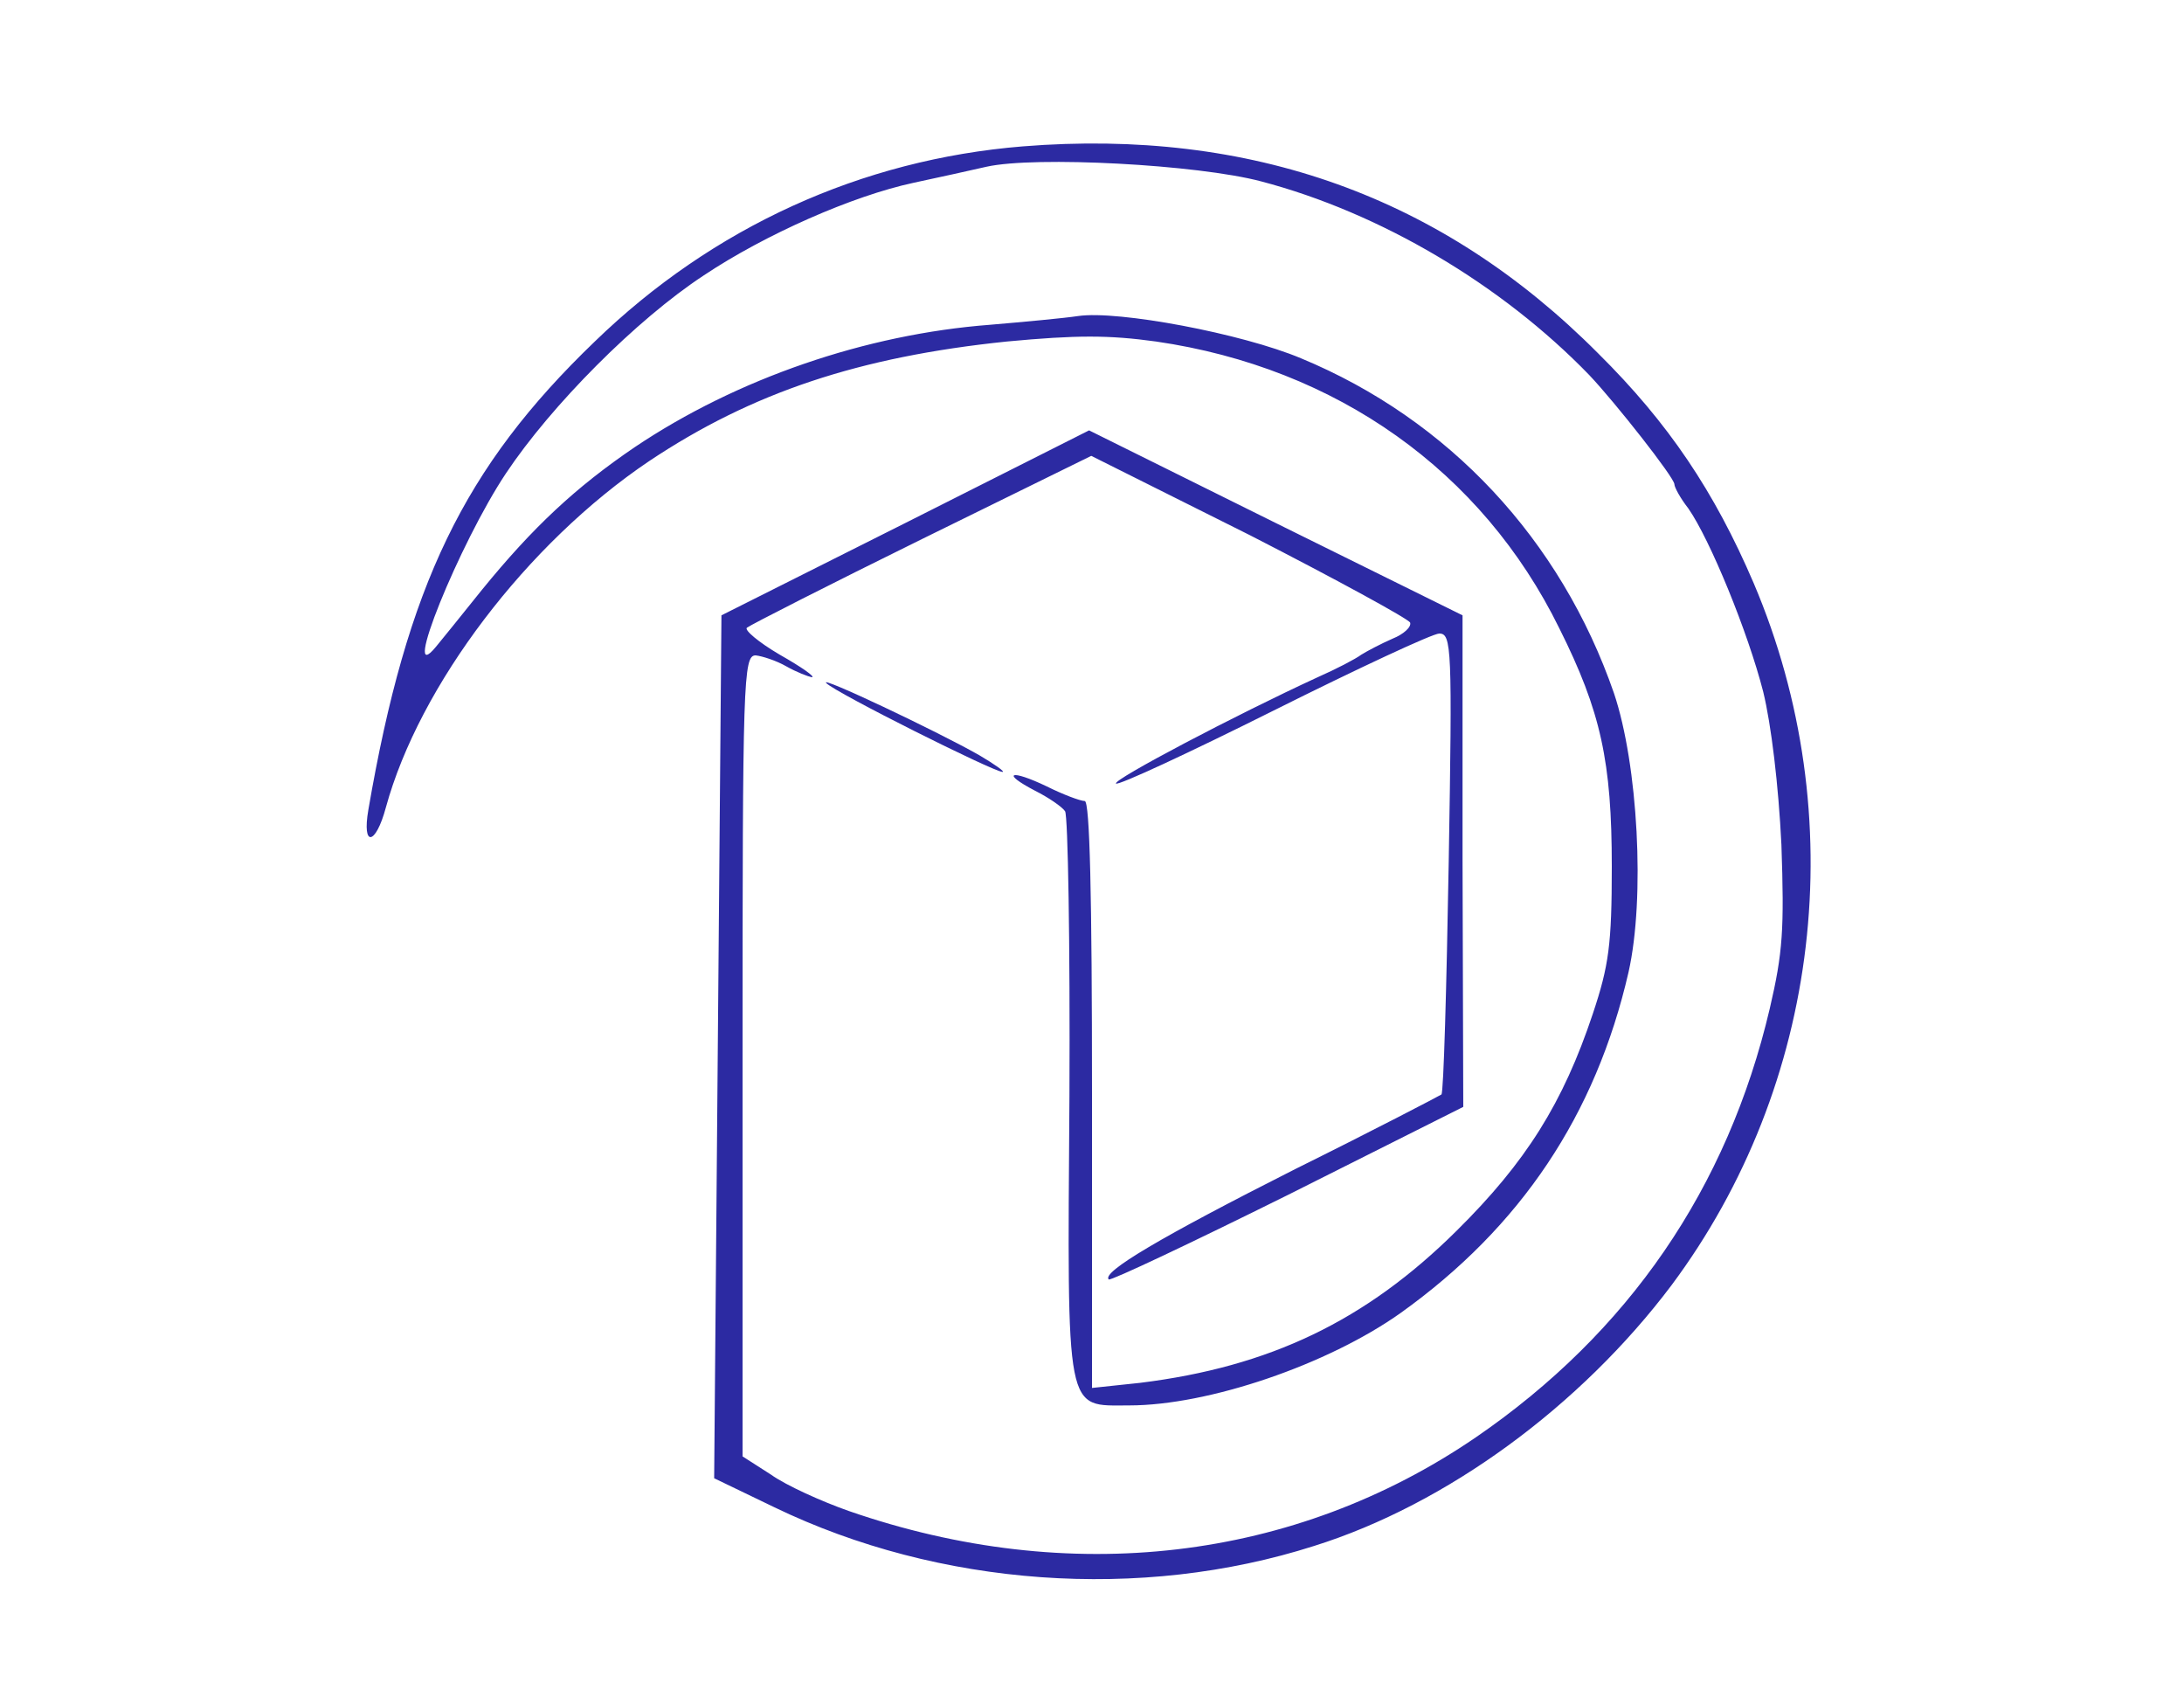  <svg  version="1.0" xmlns="http://www.w3.org/2000/svg"  width="300pt" height="233pt" viewBox="0 0 300 233"  preserveAspectRatio="xMidYMid meet">  <g transform="translate(0,233) scale(0.1,-0.1)" fill="#2c2aa2" stroke="none"> <path d="M1405 2129 c-222 -18 -426 -111 -588 -268 -180 -173 -258 -335 -311 -643 -9 -52 10 -49 24 3 46 168 194 363 362 476 141 94 288 143 491 164 96 9 140 9 205 0 248 -36 448 -178 554 -394 57 -114 72 -183 72 -327 0 -107 -4 -136 -26 -202 -41 -123 -92 -204 -187 -298 -125 -124 -257 -187 -435 -209 l-66 -7 0 403 c0 274 -3 403 -10 403 -6 0 -30 9 -52 20 -50 24 -64 19 -16 -6 18 -9 37 -22 41 -28 4 -6 7 -182 6 -391 -3 -443 -6 -425 82 -425 109 0 273 56 373 127 165 118 268 272 313 468 23 102 13 285 -20 383 -73 211 -227 376 -430 460 -81 34 -251 66 -306 58 -20 -3 -74 -8 -121 -12 -171 -13 -348 -74 -488 -168 -81 -55 -140 -110 -210 -196 -29 -36 -57 -71 -63 -78 -50 -61 32 142 96 238 62 93 179 211 272 272 84 56 204 109 288 127 33 7 78 17 100 22 67 15 290 3 377 -20 164 -43 331 -142 451 -266 36 -38 117 -141 117 -150 0 -4 8 -19 19 -33 30 -43 82 -170 103 -252 11 -45 21 -128 25 -210 4 -116 2 -148 -16 -225 -58 -247 -194 -445 -404 -589 -249 -170 -558 -206 -861 -101 -37 13 -86 35 -107 50 l-39 25 0 550 c0 517 1 550 18 550 9 -1 28 -7 42 -15 14 -8 30 -14 35 -15 6 0 -14 14 -44 31 -29 17 -49 34 -45 37 5 4 113 59 241 122 l232 114 218 -109 c119 -61 218 -115 220 -120 2 -6 -9 -16 -24 -22 -16 -7 -35 -17 -43 -22 -8 -6 -35 -20 -60 -31 -113 -52 -282 -141 -277 -146 3 -3 100 42 216 100 116 58 219 106 228 106 17 0 18 -19 13 -314 -3 -173 -7 -316 -10 -319 -3 -2 -93 -49 -200 -102 -186 -94 -267 -142 -257 -152 3 -2 113 50 246 116 l241 121 -1 338 0 337 -257 127 -256 127 -252 -127 -253 -127 -5 -593 -5 -592 83 -40 c226 -109 503 -129 741 -53 182 57 366 192 491 358 205 275 249 644 113 964 -54 126 -117 220 -214 316 -214 215 -477 309 -790 284z"/> <path d="M1135 1392 c12 -13 230 -122 242 -122 4 0 -10 10 -32 23 -60 34 -221 110 -210 99z"/> </g> </svg> 